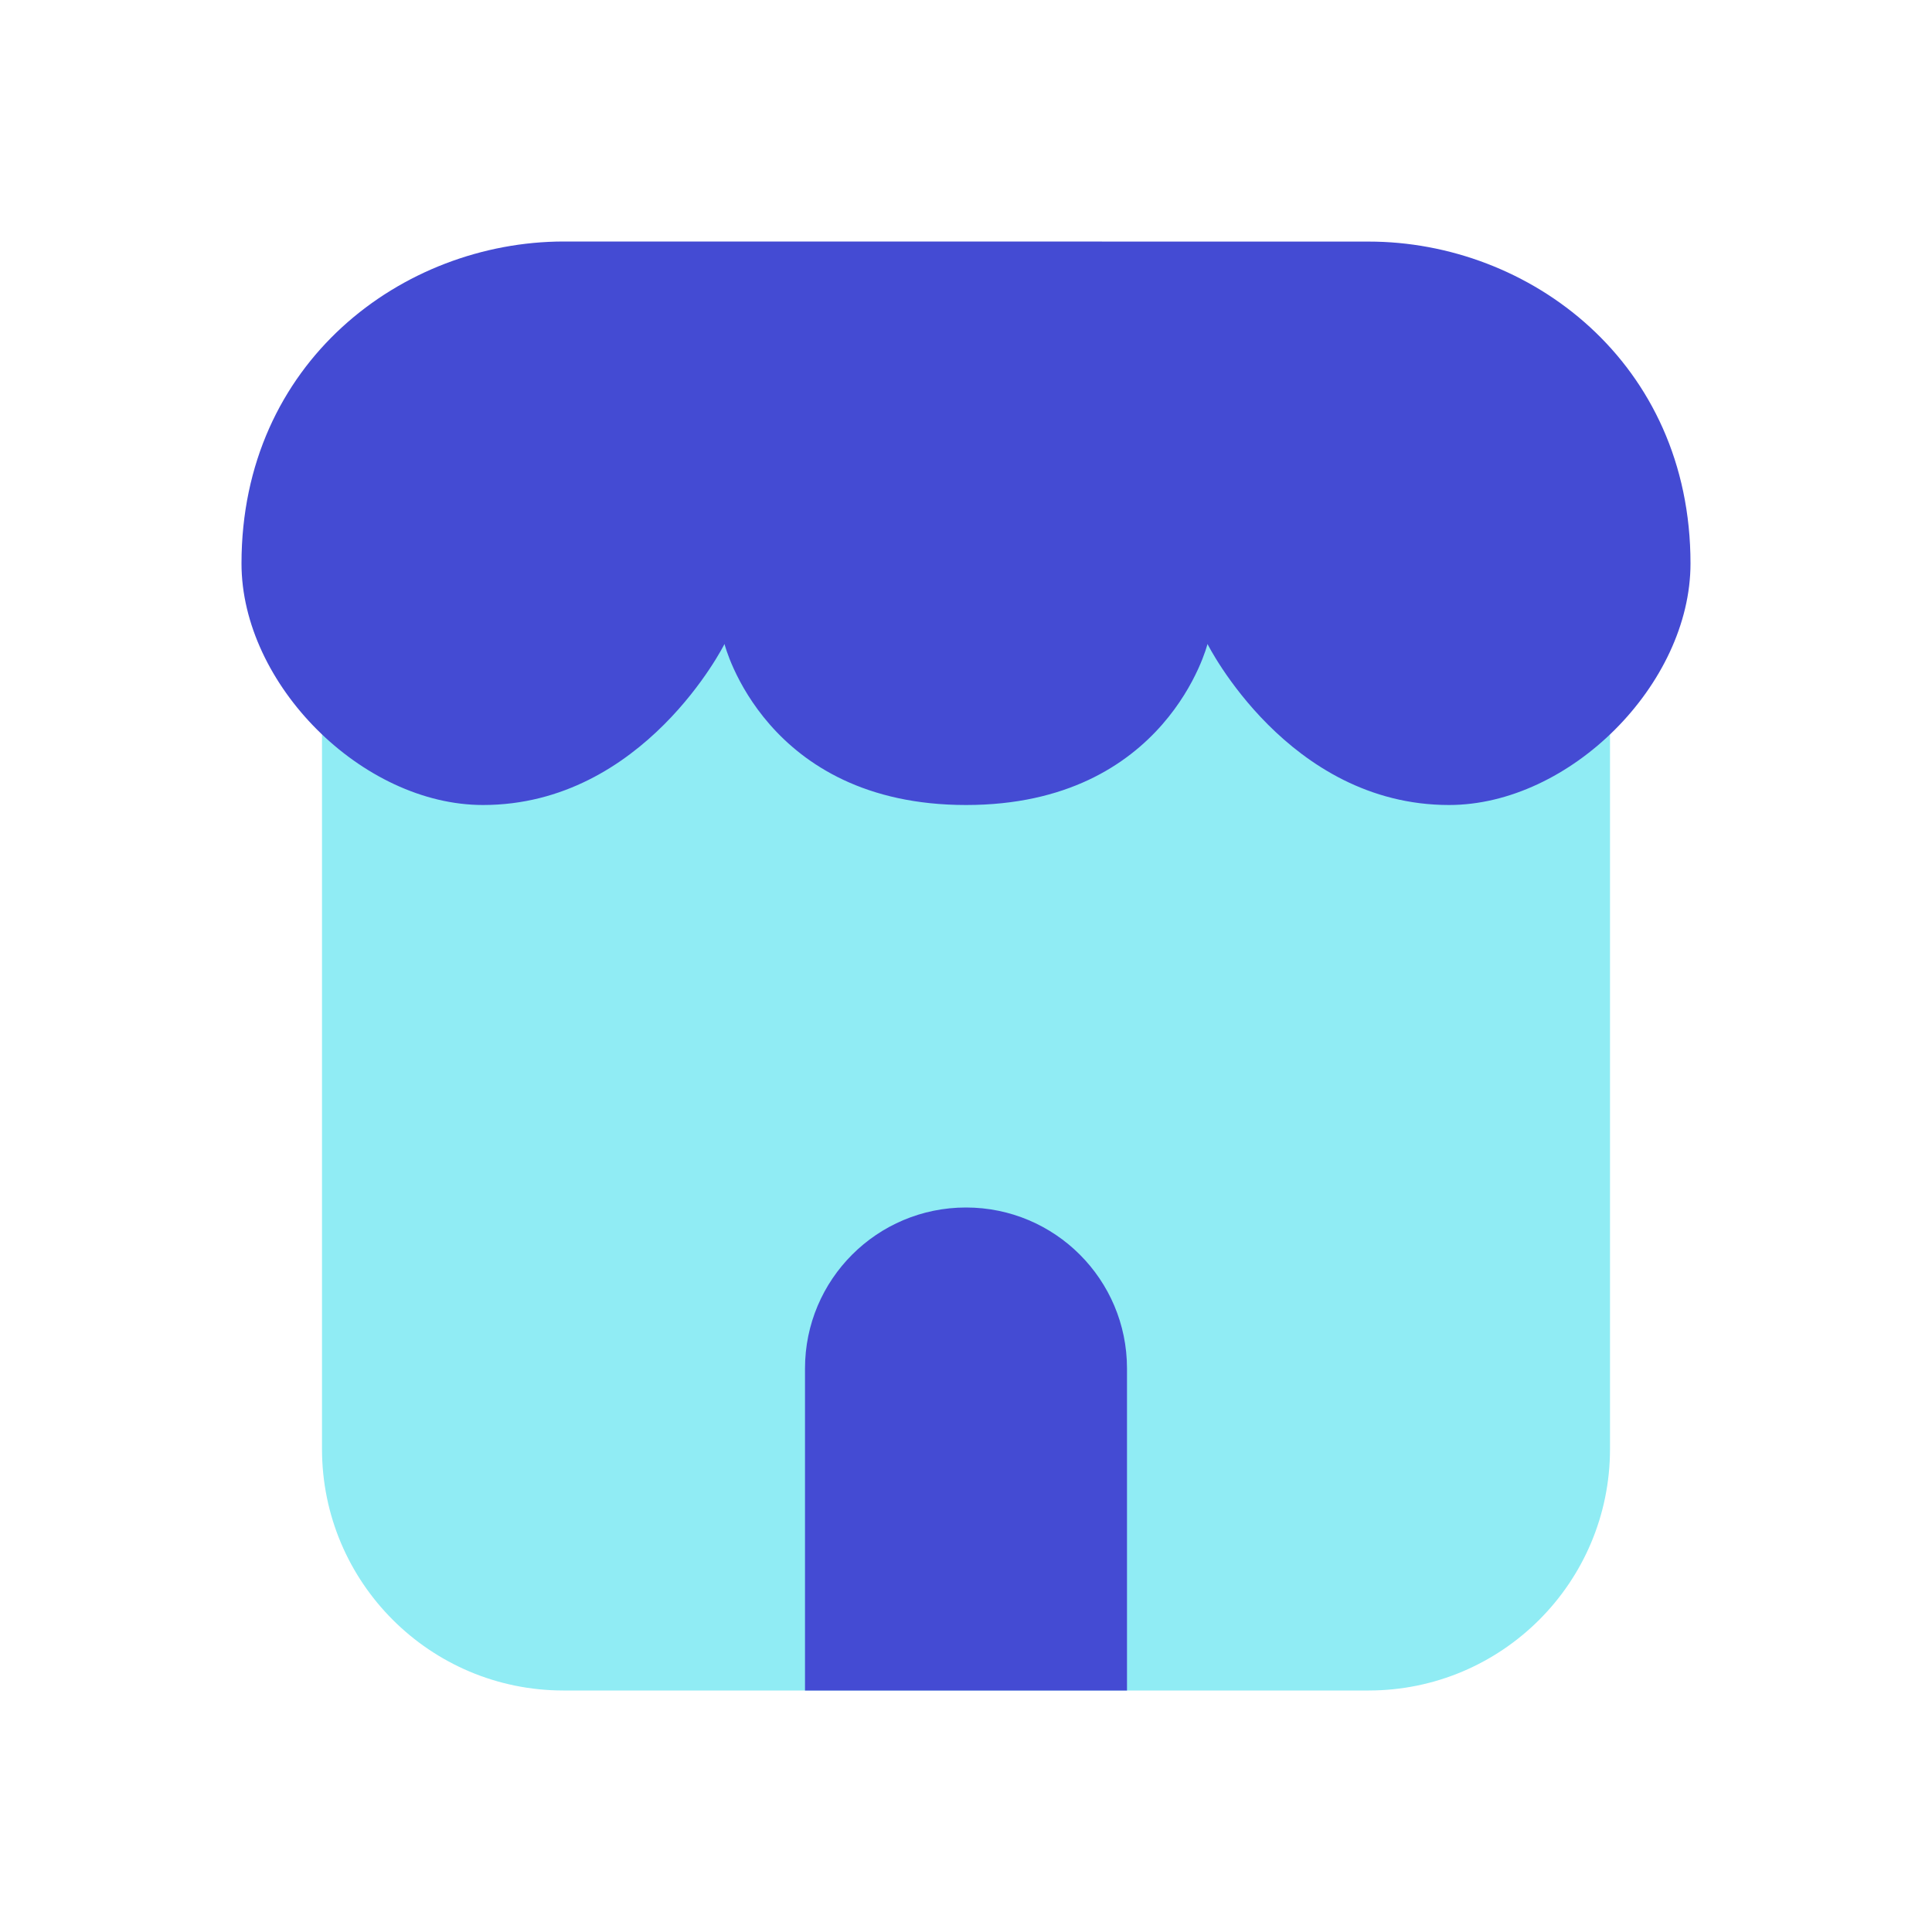 <svg width="24" height="24" viewBox="0 0 24 24" fill="none" xmlns="http://www.w3.org/2000/svg">
<path d="M5.5 7C4.672 7 4 7.672 4 8.5V18C4 19.657 5.343 21 7 21H17C18.657 21 20 19.657 20 18V8.5C20 7.672 19.328 7 18.5 7H5.5Z" fill="#90ECF4"/>
<path fill-rule="evenodd" clip-rule="evenodd" d="M14 21H10V17C10 15.895 10.895 15 12 15C13.105 15 14 15.895 14 17V21Z" fill="#444BD3"/>
<path d="M7 3C8 2.999 16 3.002 17 3.001C19 3 21 4.5 21 7C21 8.5 19.5 10 18 10C16 10 15 8 15 8C15 8 14.5 10.001 12 10C9.5 10 9 8 9 8C9 8 8 10 6 10C4.5 10 3 8.5 3 7C3 4.5 5 3.003 7 3Z" fill="#444BD3"/>
</svg>
